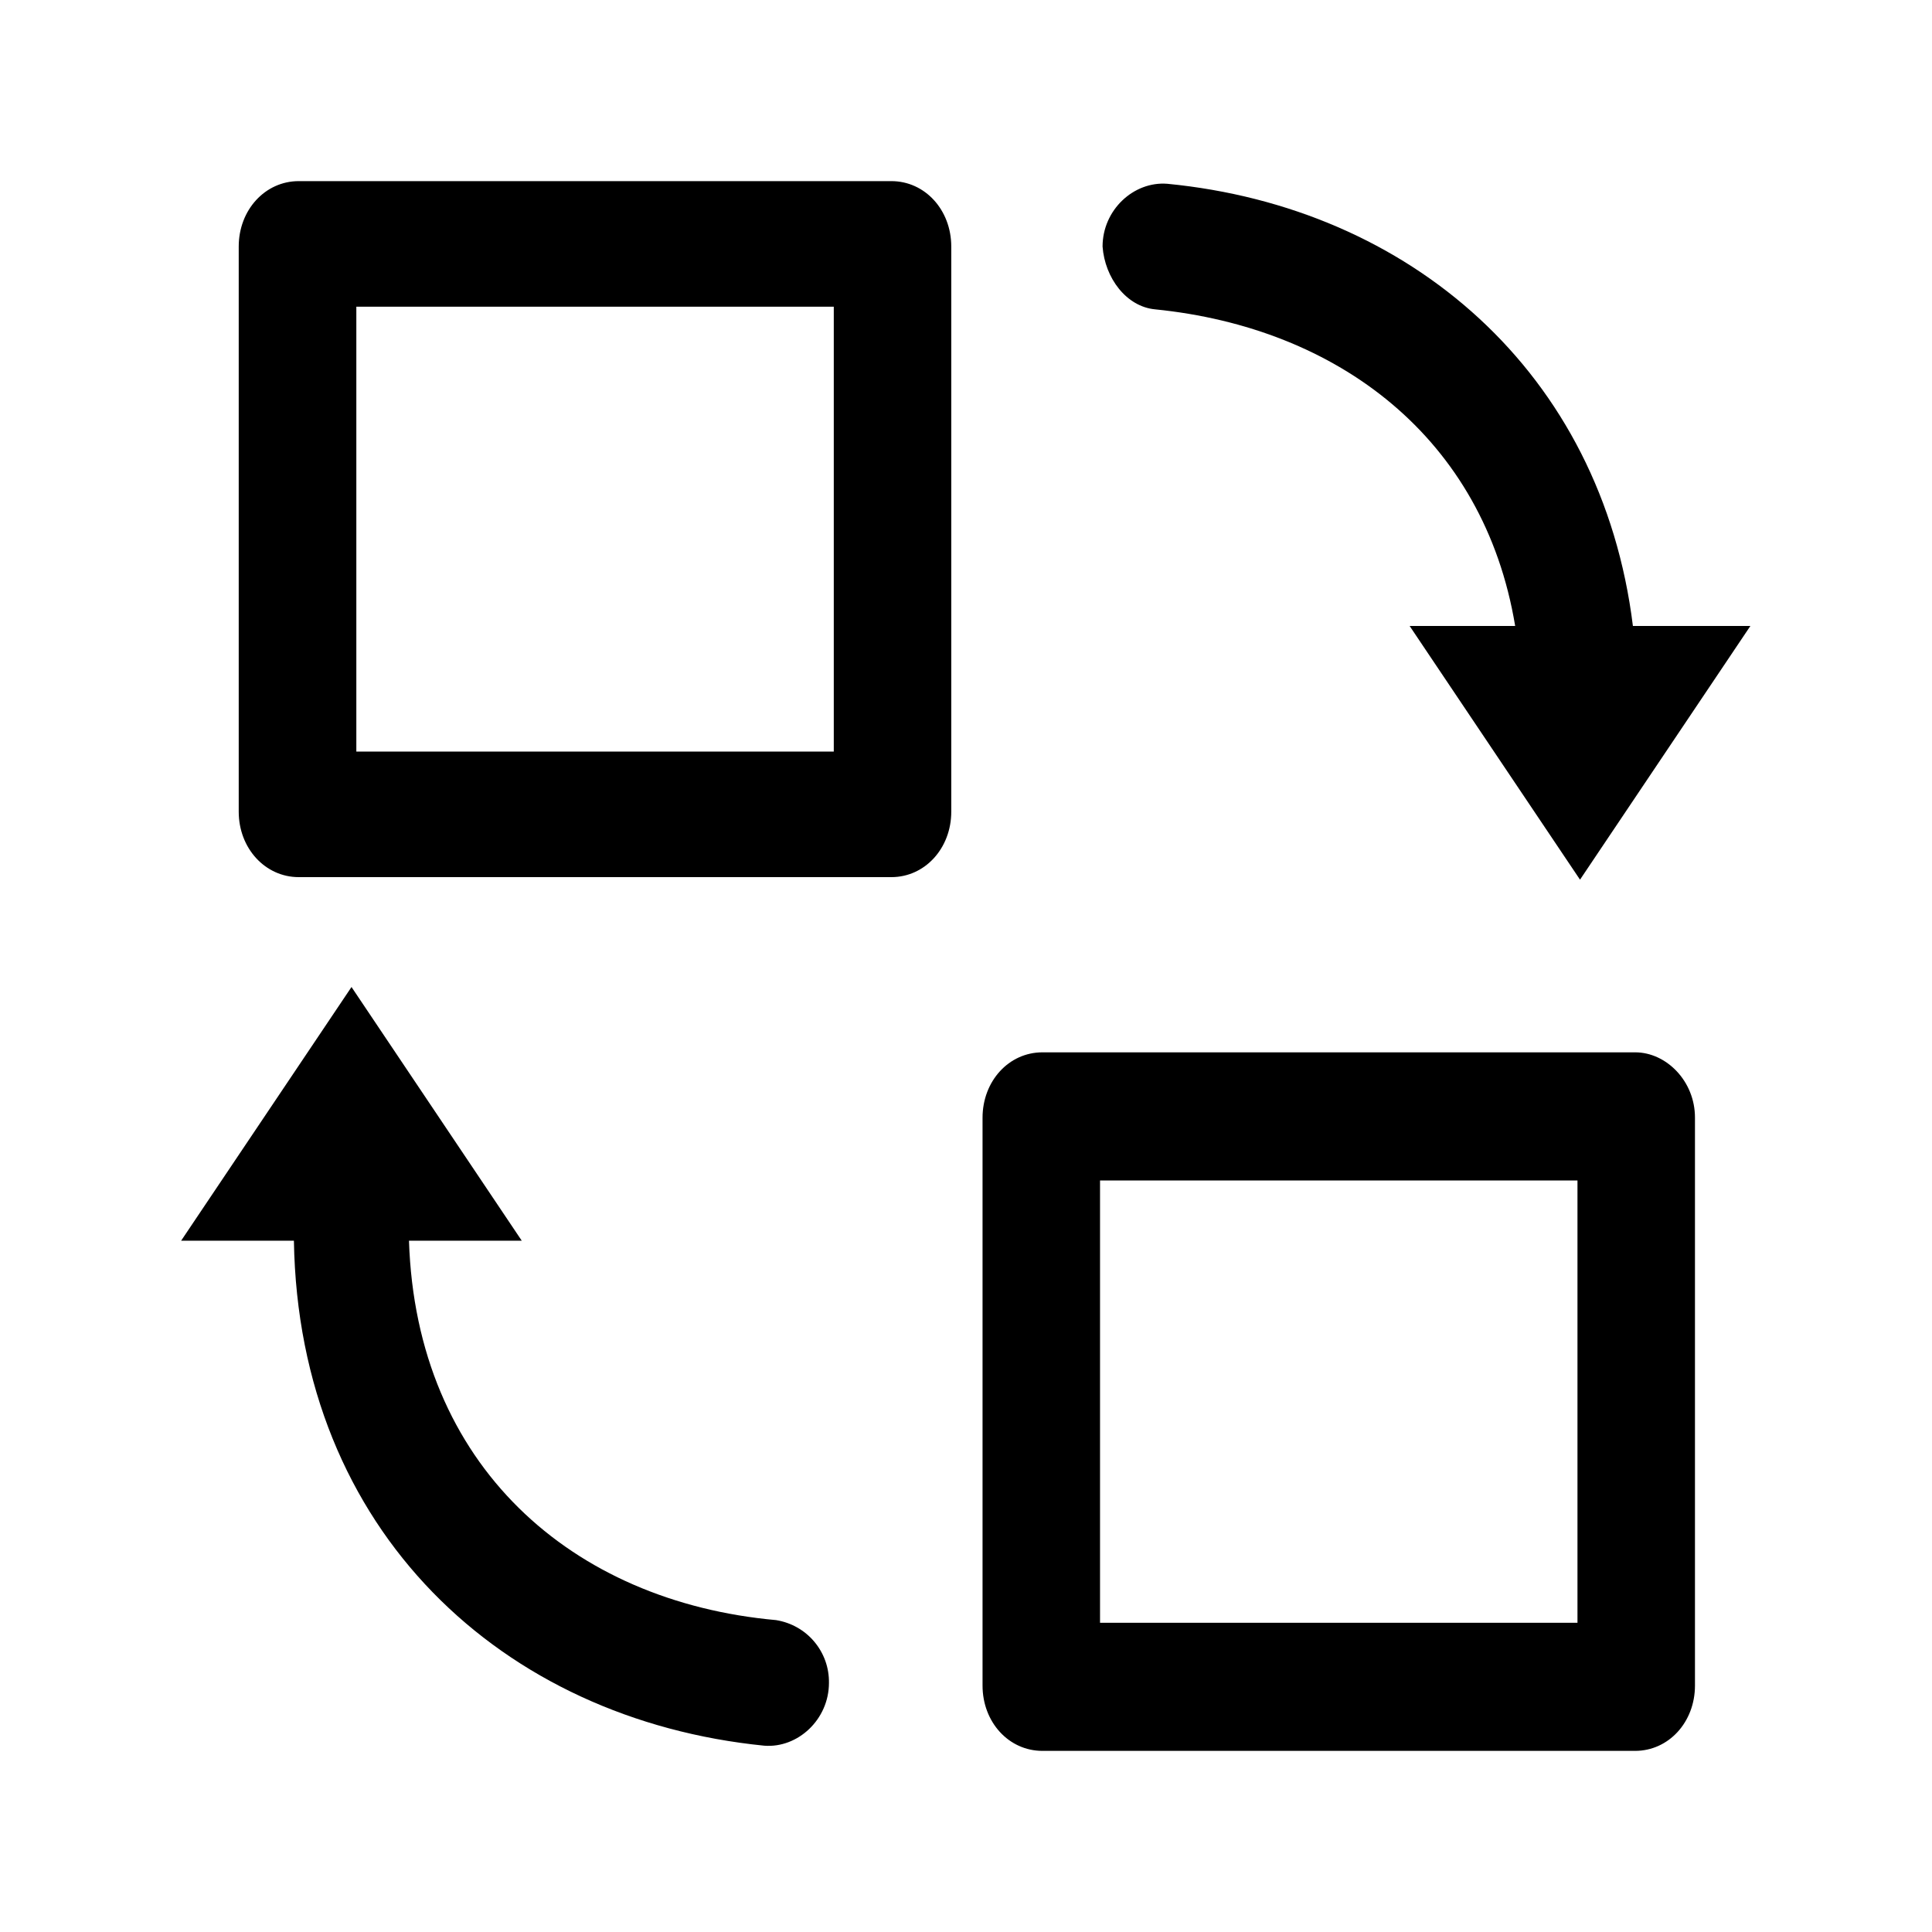 <svg width="16" height="16" viewBox="0 0 16 16" fill="none" xmlns="http://www.w3.org/2000/svg">
<path d="M9.567 2.562C11.078 2.714 12.289 3.624 12.548 5.184H11.674L13.085 7.285L14.496 5.184H13.523C13.264 3.083 11.675 1.717 9.667 1.522C9.389 1.5 9.131 1.738 9.131 2.042C9.15 2.302 9.328 2.54 9.567 2.562ZM7.382 1.5H2.474C2.196 1.5 1.977 1.738 1.977 2.042V6.722C1.977 7.025 2.196 7.264 2.474 7.264H7.382C7.66 7.264 7.878 7.025 7.878 6.722V2.042C7.878 1.738 7.66 1.5 7.382 1.5ZM6.904 6.224H2.951V2.54H6.905V6.224H6.904ZM6.427 13.417C4.738 13.265 3.447 12.139 3.387 10.275H4.321L2.911 8.174L1.5 10.275H2.434C2.473 12.681 4.162 14.24 6.329 14.457C6.607 14.479 6.865 14.24 6.865 13.937C6.867 13.812 6.824 13.691 6.743 13.595C6.663 13.5 6.551 13.437 6.427 13.417ZM13.542 8.715H8.633C8.354 8.715 8.137 8.954 8.137 9.257V13.959C8.137 14.262 8.354 14.5 8.633 14.5H13.541C13.819 14.5 14.037 14.262 14.037 13.959V9.257C14.038 8.954 13.8 8.715 13.542 8.715ZM13.064 13.439H9.11V9.776H13.064V13.439Z" fill="currentColor"/>
</svg>
